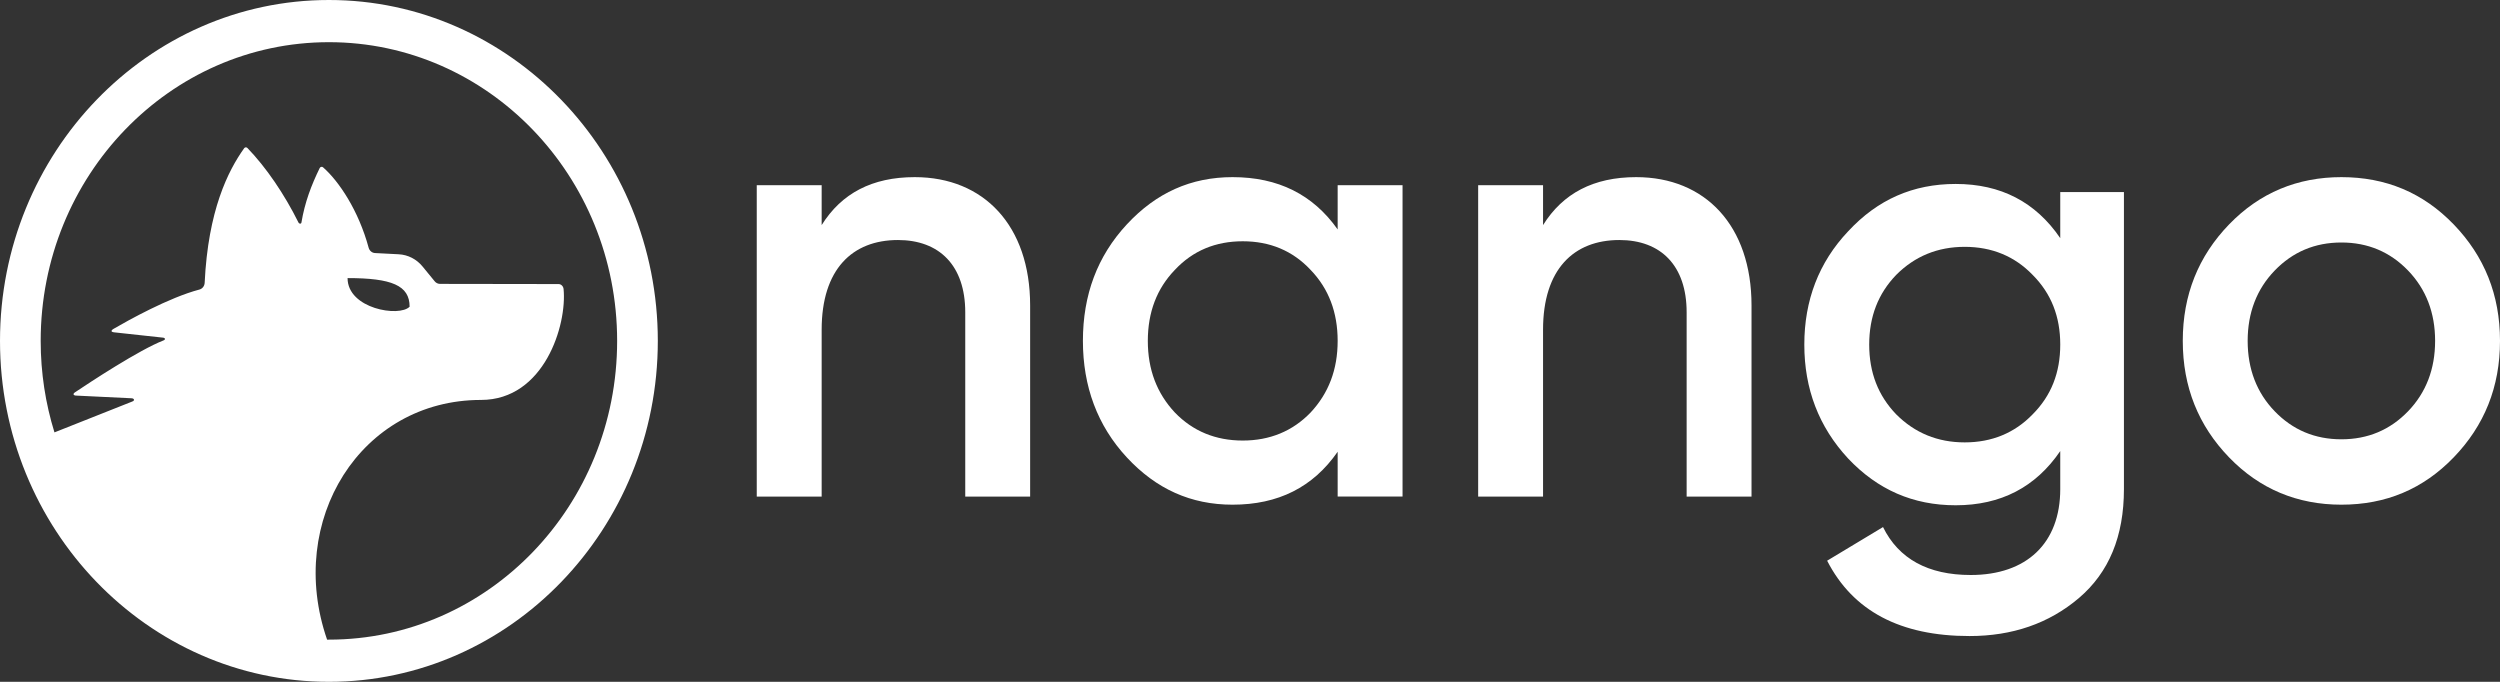 <svg width="110" height="30" viewBox="0 0 110 30" fill="none" xmlns="http://www.w3.org/2000/svg">
<rect x="0" y="0" width="110" height="30" fill="#333333" stroke="none"/>
<path d="M15.293 12.236C17.234 12.236 18.023 12.558 18.023 13.495C17.57 13.965 15.293 13.586 15.293 12.236ZM14.472 28.144C14.445 28.144 14.418 28.144 14.392 28.144C12.573 22.899 15.873 17.597 21.165 17.597C23.948 17.597 24.956 14.294 24.797 12.712C24.782 12.589 24.687 12.499 24.576 12.499L19.361 12.491C19.271 12.491 19.185 12.45 19.127 12.378L18.59 11.723C18.327 11.402 17.949 11.209 17.543 11.188L16.499 11.134C16.367 11.127 16.256 11.031 16.22 10.899C15.78 9.27 14.913 7.971 14.212 7.36C14.165 7.32 14.094 7.339 14.066 7.396C13.695 8.156 13.411 8.906 13.263 9.791C13.252 9.858 13.166 9.858 13.133 9.791C12.512 8.542 11.712 7.366 10.886 6.511C10.845 6.469 10.778 6.474 10.743 6.522C10.031 7.521 9.157 9.258 9.005 12.445C8.998 12.587 8.905 12.706 8.772 12.741C7.432 13.094 5.626 14.104 5.004 14.465C4.862 14.547 4.889 14.607 5.008 14.621C5.126 14.634 7.092 14.848 7.178 14.857C7.264 14.867 7.298 14.939 7.191 14.98C6.133 15.389 3.968 16.814 3.302 17.26C3.175 17.345 3.256 17.4 3.327 17.405C3.398 17.41 5.689 17.519 5.793 17.524C5.898 17.529 5.95 17.622 5.817 17.668C5.744 17.694 3.98 18.395 2.396 19.025C2.003 17.756 1.79 16.404 1.79 15C1.79 7.741 7.468 1.856 14.472 1.856C21.476 1.856 27.154 7.741 27.154 15C27.154 22.26 21.476 28.144 14.472 28.144ZM14.472 -0C6.492 -0 0 6.729 0 15C0 23.271 6.492 30 14.472 30C22.452 30 28.944 23.271 28.944 15C28.944 6.729 22.452 -0 14.472 -0Z" fill="white"/>
<path d="M45.326 13.439V21.85H42.471V13.74C42.471 11.685 41.334 10.561 39.51 10.561C37.501 10.561 36.153 11.849 36.153 14.507V21.85H33.297V8.15H36.153V9.904C37.025 8.507 38.373 7.794 40.25 7.794C43.29 7.794 45.326 9.931 45.326 13.439Z" fill="white"/>
<path d="M54.68 19.384C55.87 19.384 56.874 18.973 57.667 18.15C58.46 17.301 58.857 16.26 58.857 14.999C58.857 13.74 58.46 12.698 57.667 11.876C56.874 11.027 55.87 10.616 54.68 10.616C53.49 10.616 52.486 11.027 51.693 11.876C50.9 12.698 50.504 13.74 50.504 14.999C50.504 16.26 50.9 17.301 51.693 18.15C52.486 18.973 53.49 19.384 54.68 19.384ZM58.857 8.149H61.712V21.849H58.857V19.877C57.773 21.439 56.24 22.206 54.231 22.206C52.407 22.206 50.873 21.521 49.578 20.123C48.283 18.726 47.648 16.999 47.648 14.999C47.648 12.972 48.283 11.273 49.578 9.876C50.873 8.479 52.407 7.794 54.231 7.794C56.24 7.794 57.773 8.561 58.857 10.095V8.149Z" fill="white"/>
<path d="M77.067 13.439V21.85H74.212V13.74C74.212 11.685 73.076 10.561 71.252 10.561C69.243 10.561 67.894 11.849 67.894 14.507V21.85H65.039V8.15H67.894V9.904C68.766 8.507 70.115 7.794 71.992 7.794C75.032 7.794 77.067 9.931 77.067 13.439Z" fill="white"/>
<path d="M86.448 19.465C87.638 19.465 88.642 19.053 89.435 18.232C90.255 17.41 90.651 16.396 90.651 15.163C90.651 13.93 90.255 12.916 89.435 12.094C88.642 11.272 87.638 10.861 86.448 10.861C85.258 10.861 84.254 11.272 83.434 12.094C82.641 12.916 82.245 13.93 82.245 15.163C82.245 16.396 82.641 17.41 83.434 18.232C84.254 19.053 85.258 19.465 86.448 19.465ZM90.651 8.45H93.453V21.52C93.453 23.602 92.792 25.191 91.471 26.315C90.149 27.438 88.536 27.986 86.659 27.986C83.619 27.986 81.531 26.89 80.394 24.671L82.853 23.191C83.54 24.588 84.835 25.3 86.712 25.3C89.171 25.3 90.651 23.903 90.651 21.52V19.848C89.567 21.437 88.034 22.232 86.051 22.232C84.175 22.232 82.615 21.547 81.32 20.177C80.024 18.78 79.39 17.108 79.39 15.163C79.39 13.218 80.024 11.546 81.32 10.176C82.615 8.779 84.175 8.094 86.051 8.094C88.034 8.094 89.567 8.888 90.651 10.478V8.45Z" fill="white"/>
<path d="M103.021 19.329C104.184 19.329 105.162 18.918 105.955 18.096C106.748 17.274 107.145 16.233 107.145 14.999C107.145 13.767 106.748 12.725 105.955 11.904C105.162 11.082 104.184 10.67 103.021 10.67C101.858 10.67 100.88 11.082 100.087 11.904C99.293 12.725 98.897 13.767 98.897 14.999C98.897 16.233 99.293 17.274 100.087 18.096C100.88 18.918 101.858 19.329 103.021 19.329ZM98.078 20.123C96.729 18.726 96.042 17.028 96.042 14.999C96.042 12.973 96.729 11.273 98.078 9.876C99.426 8.479 101.091 7.794 103.021 7.794C104.977 7.794 106.616 8.479 107.964 9.876C109.312 11.273 110 12.973 110 14.999C110 17.028 109.312 18.726 107.964 20.123C106.616 21.521 104.977 22.206 103.021 22.206C101.091 22.206 99.426 21.521 98.078 20.123Z" fill="white"/>
</svg>
